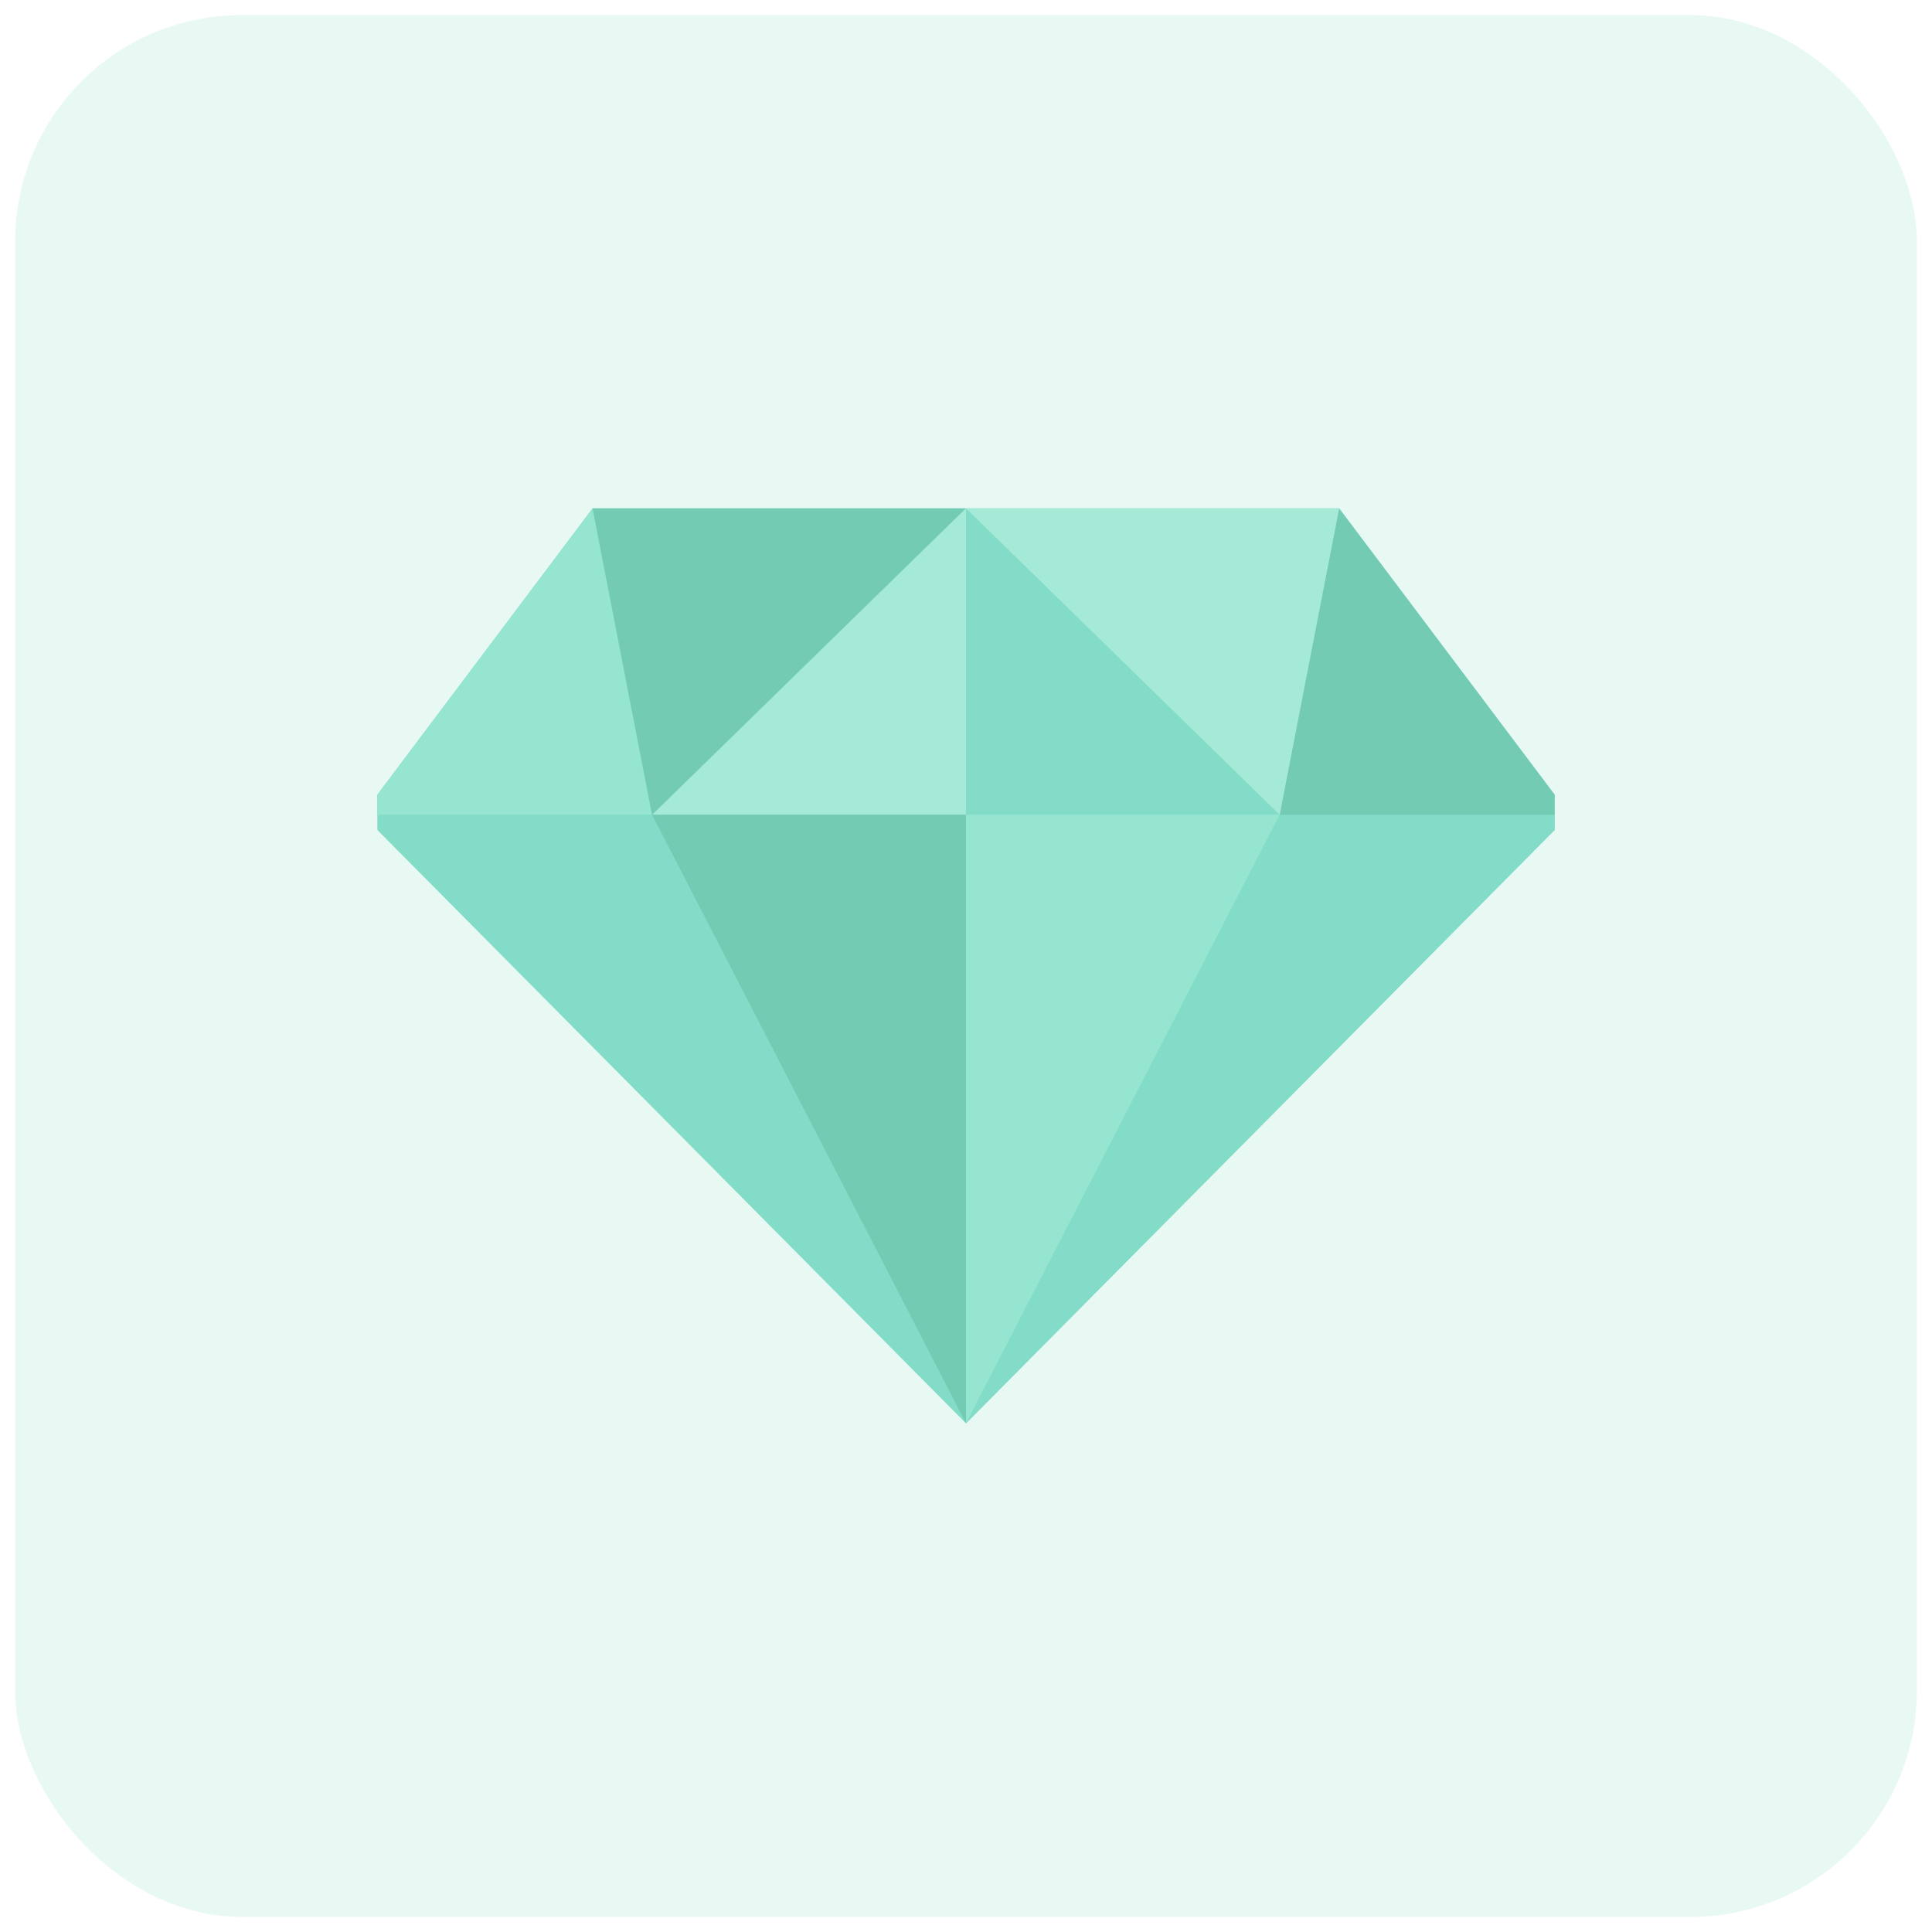 <svg width="64" height="64" viewBox="0 0 64 64" fill="none" xmlns="http://www.w3.org/2000/svg" xmlns:xlink="http://www.w3.org/1999/xlink">
	<desc>
			Created with Pixso.
	</desc>
	<defs>
		<clipPath id="clip38_4409">
			<rect id="diamond 1" rx="0" width="39" height="39" transform="translate(12.5 12.5)" fill="white" fill-opacity="0"/>
		</clipPath>
		<clipPath id="clip38_4340">
			<rect id="image wrapper" rx="7.5" width="63" height="63" transform="translate(0.5 0.5)" fill="white" fill-opacity="0"/>
		</clipPath>
	</defs>
	<rect id="image wrapper" rx="7.5" width="63" height="63" transform="translate(0.5 0.5)" fill="#A5EAD6" fill-opacity="0.25"/>
	<g clip-path="url(#clip38_4340)">
		<rect id="diamond 1" rx="0" width="39" height="39" transform="translate(12.5 12.5)" fill="#FFFFFF" fill-opacity="0"/>
		<g clip-path="url(#clip38_4409)">
			<path id="Vector" d="M32 47.15L12 26.99L19.63 16.84L44.36 16.84L52 26.99L32 47.15Z" fill="#82DCC7" fill-opacity="1" fill-rule="nonzero"/>
			<path id="Vector" d="M52 26.99L32 47.15L42.39 26.99L52 26.99Z" fill="#82DCC7" fill-opacity="1" fill-rule="nonzero"/>
			<path id="Vector" d="M32 26.99L32 47.15L42.39 26.99L32 26.99Z" fill="#95E5D0" fill-opacity="1" fill-rule="nonzero"/>
			<path id="Vector" d="M19.63 16.84L21.6 26.99L12 26.99L19.63 16.84Z" fill="#95E5D0" fill-opacity="1" fill-rule="nonzero"/>
			<path id="Vector" d="M21.6 26.99L32 26.99L32 16.84L21.6 26.99Z" fill="#A5EAD6" fill-opacity="1" fill-rule="nonzero"/>
			<path id="Vector" d="M44.36 16.84L52 26.99L42.39 26.99L44.36 16.84Z" fill="#74CBB4" fill-opacity="1" fill-rule="nonzero"/>
			<path id="Vector" d="M21.6 26.99L32 47.15L32 26.99L21.6 26.99Z" fill="#74CBB4" fill-opacity="1" fill-rule="nonzero"/>
			<path id="Vector" d="M31.99 16.84L21.6 26.99L19.63 16.84L31.99 16.84Z" fill="#74CBB4" fill-opacity="1" fill-rule="nonzero"/>
			<path id="Vector" d="M32 16.84L42.39 26.99L44.36 16.84L32 16.84Z" fill="#A5EAD6" fill-opacity="1" fill-rule="nonzero"/>
		</g>
	</g>
</svg>
